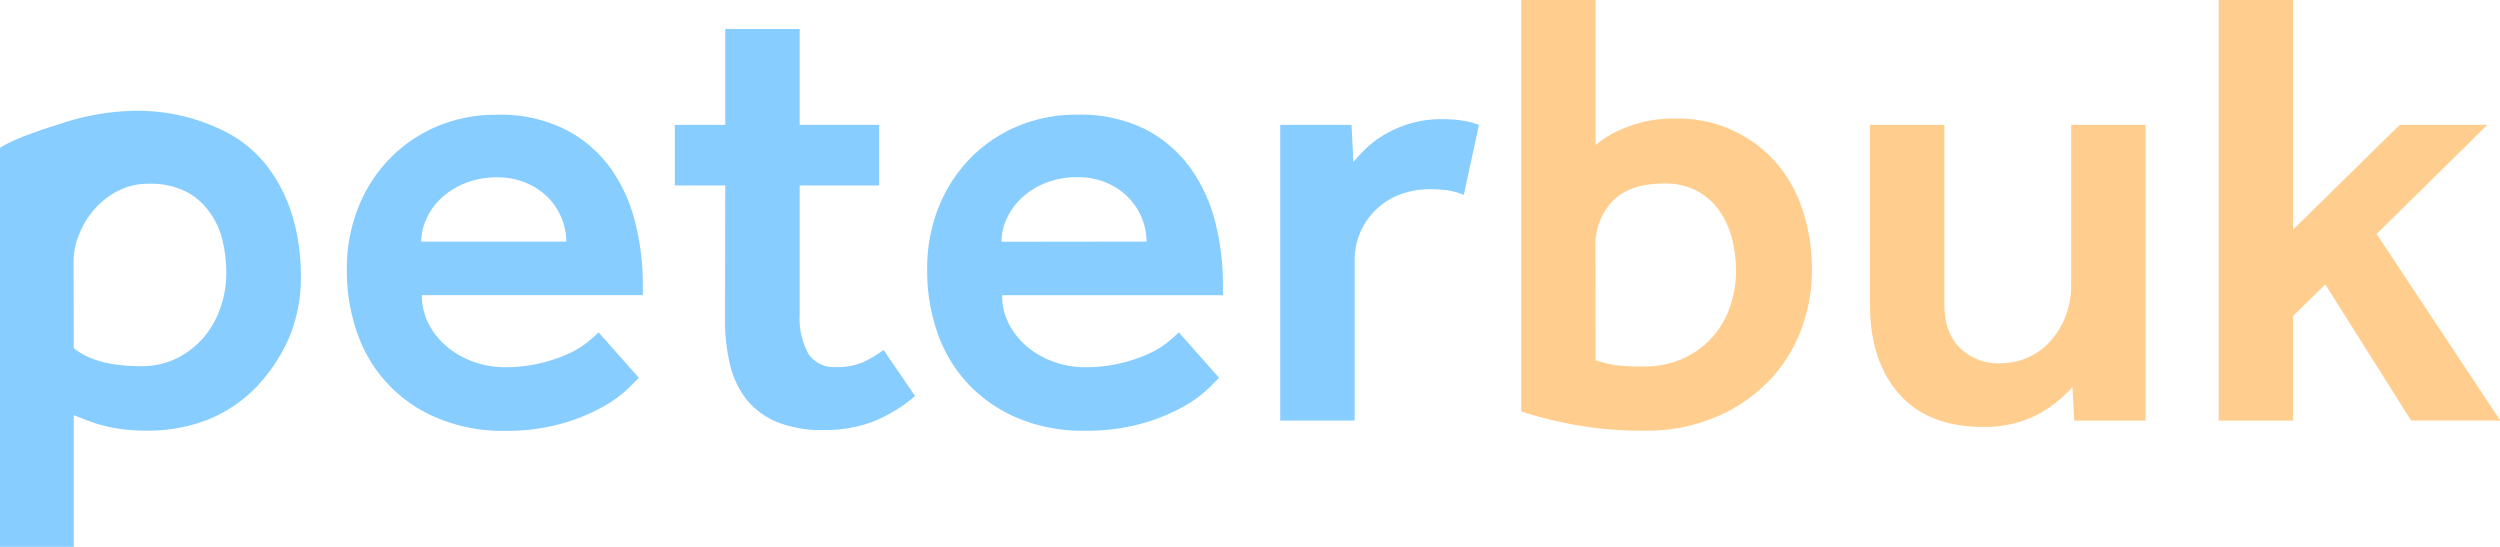 <svg xmlns="http://www.w3.org/2000/svg" viewBox="0 0 415.51 90.88"><defs><style>.cls-1{fill:#87cdff}.cls-2{fill:#ffce8f}</style></defs><title>logo</title><g id="Layer_2" data-name="Layer 2"><g id="Layer_1-2" data-name="Layer 1"><path class="cls-1" d="M0,24.58s1.81-1.47,9.73-3.9A40.73,40.73,0,0,1,23,18.41,32.44,32.44,0,0,1,37.68,22a20.64,20.64,0,0,1,6.87,5.82,25.5,25.5,0,0,1,4.09,8.23A33.74,33.74,0,0,1,50,45.6a25.91,25.91,0,0,1-1.68,9.85,27.52,27.52,0,0,1-4.19,7.13,23.45,23.45,0,0,1-9.17,7,27.26,27.26,0,0,1-10.22,2,34.91,34.91,0,0,1-4.14-.21,25.13,25.13,0,0,1-3.15-.57A25.26,25.26,0,0,1,14.83,70l-2.57-1V90.88H0ZM12.26,57.86q3.68,3,11.12,3a13.23,13.23,0,0,0,6-1.31,14.09,14.09,0,0,0,4.46-3.46,15.06,15.06,0,0,0,2.77-4.87,17.2,17.2,0,0,0,1-5.66,23.8,23.8,0,0,0-.69-5.87A13.07,13.07,0,0,0,34.64,35a10.7,10.7,0,0,0-3.93-3.25,13.2,13.2,0,0,0-6-1.21,10.86,10.86,0,0,0-5.14,1.21,13,13,0,0,0-3.93,3.09,14.48,14.48,0,0,0-2.51,4.14,11.69,11.69,0,0,0-.9,4.35Z"/><path class="cls-1" d="M106.18,62.79l-1.73,1.73a20.35,20.35,0,0,1-4.08,3,32,32,0,0,1-6.82,2.83,34.24,34.24,0,0,1-9.9,1.26A27.66,27.66,0,0,1,73,69.6,23.45,23.45,0,0,1,59.49,55.66a30.9,30.9,0,0,1-1.84-10.9,27.26,27.26,0,0,1,1.84-10.12,24.62,24.62,0,0,1,5.13-8.12,24,24,0,0,1,7.86-5.45,25,25,0,0,1,10.12-2A24.12,24.12,0,0,1,94,21.54a21.08,21.08,0,0,1,7.5,6.45,26.41,26.41,0,0,1,4.08,9,42.16,42.16,0,0,1,1.26,10.27v1.79H70.12A10.13,10.13,0,0,0,71.33,54a12.48,12.48,0,0,0,3.15,3.78,14.23,14.23,0,0,0,4.4,2.41,15,15,0,0,0,4.87.84A25.1,25.1,0,0,0,90,60.32a25.63,25.63,0,0,0,4.56-1.57,14.17,14.17,0,0,0,3.09-1.89c.8-.66,1.42-1.2,1.84-1.62ZM94.13,40.15A10.61,10.61,0,0,0,91.25,33a11,11,0,0,0-3.62-2.52,12.14,12.14,0,0,0-5-1,13.83,13.83,0,0,0-5.4,1A12.54,12.54,0,0,0,73.27,33a10.74,10.74,0,0,0-2.41,3.4A9.24,9.24,0,0,0,70,40.15Z"/><path class="cls-1" d="M120.54,30.82h-8.38V20.75h8.38V4.82h12.37V20.75h13.21V30.82H132.91V52.31a12.08,12.08,0,0,0,1.42,6.44A5,5,0,0,0,138.89,61a10.79,10.79,0,0,0,4.66-.84,21.49,21.49,0,0,0,3.3-2l5.24,7.66a25.19,25.19,0,0,1-7.23,4.35,23,23,0,0,1-8,1.31,20,20,0,0,1-7.66-1.31,12.73,12.73,0,0,1-5.08-3.72,14.86,14.86,0,0,1-2.78-5.82,31.31,31.31,0,0,1-.84-7.5Z"/><path class="cls-1" d="M202.62,62.79l-1.73,1.73a20.46,20.46,0,0,1-4.09,3A31.69,31.69,0,0,1,190,70.33a34.31,34.31,0,0,1-9.91,1.26,27.7,27.7,0,0,1-10.69-2,24.23,24.23,0,0,1-8.23-5.5,24,24,0,0,1-5.24-8.44,31.12,31.12,0,0,1-1.83-10.9,27.46,27.46,0,0,1,1.83-10.12,24.64,24.64,0,0,1,5.14-8.12,24,24,0,0,1,7.86-5.45,25,25,0,0,1,10.11-2,24.16,24.16,0,0,1,11.38,2.46A21.13,21.13,0,0,1,197.9,28,26.43,26.43,0,0,1,202,37a42.16,42.16,0,0,1,1.26,10.27v1.79H166.56A10,10,0,0,0,167.77,54a12.59,12.59,0,0,0,3.14,3.78,14.35,14.35,0,0,0,4.4,2.41,15,15,0,0,0,4.88.84A25.11,25.11,0,0,0,191,58.75a14.51,14.51,0,0,0,3.1-1.89q1.2-1,1.83-1.62ZM190.56,40.15a10.36,10.36,0,0,0-.73-3.78,10.59,10.59,0,0,0-2.15-3.4,11,11,0,0,0-3.61-2.52,12.19,12.19,0,0,0-5-1,13.81,13.81,0,0,0-5.39,1A12.47,12.47,0,0,0,169.7,33a10.9,10.9,0,0,0-2.41,3.4,9.23,9.23,0,0,0-.83,3.78Z"/><path class="cls-1" d="M212.78,20.75h11.85l.31,6.19a25.12,25.12,0,0,1,2.15-2.31,16.75,16.75,0,0,1,3.1-2.3,19.32,19.32,0,0,1,4.14-1.79,18.45,18.45,0,0,1,5.39-.73,21.92,21.92,0,0,1,3.2.21,15.22,15.22,0,0,1,2.88.73l-2.51,11.64a11.93,11.93,0,0,0-2.57-.74,21.26,21.26,0,0,0-3.09-.2,13.92,13.92,0,0,0-4.82.83,11.59,11.59,0,0,0-7.66,11.11V69.91H212.78Z"/><path class="cls-2" d="M252.83,0h12.36V24.11A17,17,0,0,1,270,21.28a21.16,21.16,0,0,1,8.59-1.57,21.59,21.59,0,0,1,9.49,2A21.92,21.92,0,0,1,295.17,27a22.82,22.82,0,0,1,4.46,8,31,31,0,0,1,1.52,9.75,28,28,0,0,1-1.94,10.43,24.83,24.83,0,0,1-5.56,8.49,26.87,26.87,0,0,1-8.75,5.76,29.47,29.47,0,0,1-11.53,2.15,61.85,61.85,0,0,1-11.79-1,65.21,65.21,0,0,1-8.75-2.2Zm12.36,59.85a18.34,18.34,0,0,0,3,.79,33.88,33.88,0,0,0,4.93.26,15.58,15.58,0,0,0,6.6-1.31,14.48,14.48,0,0,0,7.81-8.6,17.82,17.82,0,0,0,1-5.92,21.76,21.76,0,0,0-.68-5.45A13.93,13.93,0,0,0,285.74,35,10.69,10.69,0,0,0,282,31.71a11.22,11.22,0,0,0-5.4-1.21q-5.65,0-8.54,2.88a10.68,10.68,0,0,0-2.89,7.92Z"/><path class="cls-2" d="M310.79,20.75h12.37V50.52c0,3.15.85,5.58,2.57,7.29a9,9,0,0,0,6.65,2.57,11.23,11.23,0,0,0,4.72-1,10.86,10.86,0,0,0,3.77-2.78,13.21,13.21,0,0,0,2.47-4.14,14.31,14.31,0,0,0,.89-5.08V20.75H356.6V69.91H344.75l-.31-5.55a23.76,23.76,0,0,1-2.31,2.2A19.87,19.87,0,0,1,339,68.71a18.36,18.36,0,0,1-4.09,1.62,20,20,0,0,1-5.24.63q-9.23,0-14.05-5.5t-4.82-14.83Z"/><path class="cls-2" d="M368.76,0h12.36V38.15l17.72-17.4h14.57L395,38.89l20.55,31H400.73L386.47,47.27l-5.35,5.24v17.4H368.76Z"/></g></g></svg>